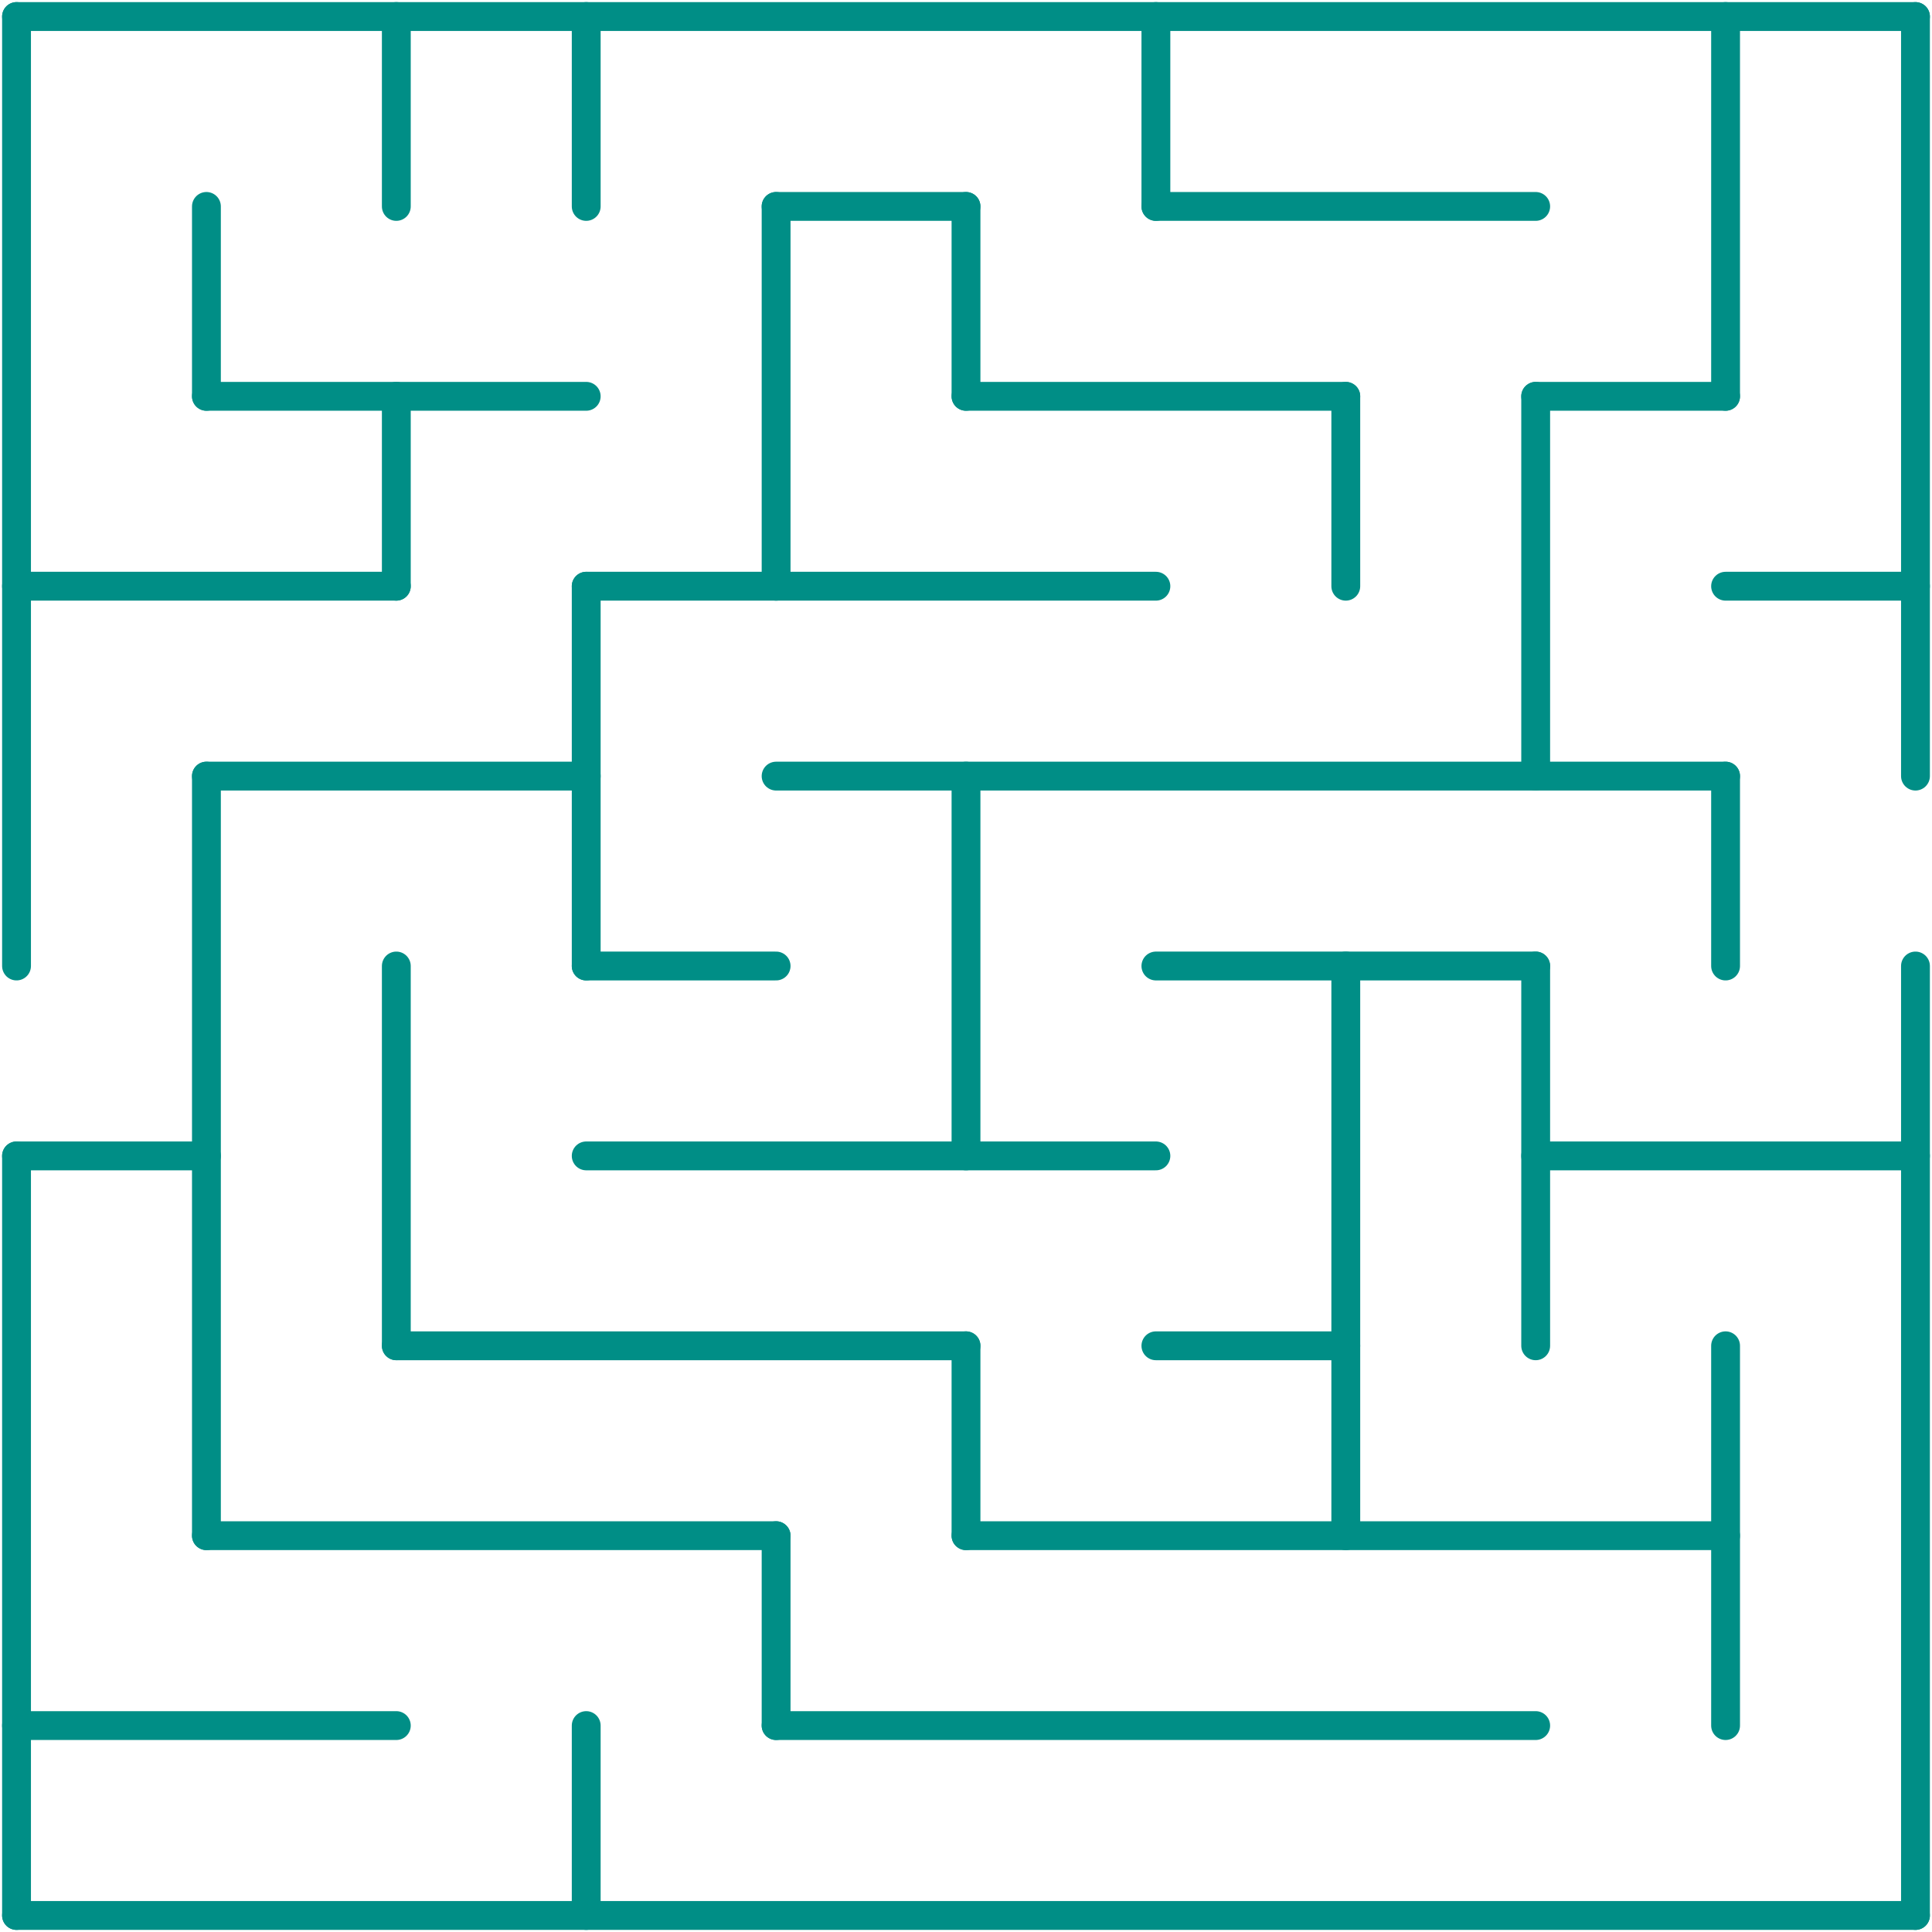 <svg width="536" height="536" viewBox="0 0 536 536" fill="none" xmlns="http://www.w3.org/2000/svg">
<path d="M531.415 4.585L531.415 215.317" stroke="#008E86" stroke-width="8" stroke-linecap="round"/>
<path d="M531.415 268L531.415 531.415" stroke="#008E86" stroke-width="8" stroke-linecap="round"/>
<path d="M478.732 4.585L478.732 109.951" stroke="#008E86" stroke-width="8" stroke-linecap="round"/>
<path d="M478.732 215.317L478.732 268" stroke="#008E86" stroke-width="8" stroke-linecap="round"/>
<path d="M478.732 373.366L478.732 478.732" stroke="#008E86" stroke-width="8" stroke-linecap="round"/>
<path d="M426.049 109.951L426.049 215.317" stroke="#008E86" stroke-width="8" stroke-linecap="round"/>
<path d="M426.049 268L426.049 373.366" stroke="#008E86" stroke-width="8" stroke-linecap="round"/>
<path d="M373.366 109.951L373.366 162.634" stroke="#008E86" stroke-width="8" stroke-linecap="round"/>
<path d="M373.366 268L373.366 426.049" stroke="#008E86" stroke-width="8" stroke-linecap="round"/>
<path d="M320.683 4.585L320.683 57.268" stroke="#008E86" stroke-width="8" stroke-linecap="round"/>
<path d="M268 57.268L268 109.951" stroke="#008E86" stroke-width="8" stroke-linecap="round"/>
<path d="M268 215.317L268 320.683" stroke="#008E86" stroke-width="8" stroke-linecap="round"/>
<path d="M268 373.366L268 426.049" stroke="#008E86" stroke-width="8" stroke-linecap="round"/>
<path d="M215.317 57.268L215.317 162.634" stroke="#008E86" stroke-width="8" stroke-linecap="round"/>
<path d="M215.317 426.049L215.317 478.732" stroke="#008E86" stroke-width="8" stroke-linecap="round"/>
<path d="M162.634 4.585L162.634 57.268" stroke="#008E86" stroke-width="8" stroke-linecap="round"/>
<path d="M162.634 162.634L162.634 268" stroke="#008E86" stroke-width="8" stroke-linecap="round"/>
<path d="M162.634 478.732L162.634 531.415" stroke="#008E86" stroke-width="8" stroke-linecap="round"/>
<path d="M109.951 4.585L109.951 57.268" stroke="#008E86" stroke-width="8" stroke-linecap="round"/>
<path d="M109.951 109.951L109.951 162.634" stroke="#008E86" stroke-width="8" stroke-linecap="round"/>
<path d="M109.951 268L109.951 373.366" stroke="#008E86" stroke-width="8" stroke-linecap="round"/>
<path d="M57.268 57.268L57.268 109.951" stroke="#008E86" stroke-width="8" stroke-linecap="round"/>
<path d="M57.268 215.317L57.268 426.049" stroke="#008E86" stroke-width="8" stroke-linecap="round"/>
<path d="M4.585 4.585L4.585 268" stroke="#008E86" stroke-width="8" stroke-linecap="round"/>
<path d="M4.585 320.683L4.585 531.415" stroke="#008E86" stroke-width="8" stroke-linecap="round"/>
<path d="M531.415 4.585L4.585 4.585" stroke="#008E86" stroke-width="8" stroke-linecap="round"/>
<path d="M426.049 57.268L320.683 57.268" stroke="#008E86" stroke-width="8" stroke-linecap="round"/>
<path d="M268 57.268L215.317 57.268" stroke="#008E86" stroke-width="8" stroke-linecap="round"/>
<path d="M478.732 109.951L426.049 109.951" stroke="#008E86" stroke-width="8" stroke-linecap="round"/>
<path d="M373.366 109.951L268 109.951" stroke="#008E86" stroke-width="8" stroke-linecap="round"/>
<path d="M162.634 109.951L57.268 109.951" stroke="#008E86" stroke-width="8" stroke-linecap="round"/>
<path d="M531.415 162.634L478.732 162.634" stroke="#008E86" stroke-width="8" stroke-linecap="round"/>
<path d="M320.683 162.634L162.634 162.634" stroke="#008E86" stroke-width="8" stroke-linecap="round"/>
<path d="M109.951 162.634L4.585 162.634" stroke="#008E86" stroke-width="8" stroke-linecap="round"/>
<path d="M478.732 215.317L215.317 215.317" stroke="#008E86" stroke-width="8" stroke-linecap="round"/>
<path d="M162.634 215.317L57.268 215.317" stroke="#008E86" stroke-width="8" stroke-linecap="round"/>
<path d="M426.049 268L320.683 268" stroke="#008E86" stroke-width="8" stroke-linecap="round"/>
<path d="M215.317 268L162.634 268" stroke="#008E86" stroke-width="8" stroke-linecap="round"/>
<path d="M531.415 320.683L426.049 320.683" stroke="#008E86" stroke-width="8" stroke-linecap="round"/>
<path d="M320.683 320.683L162.634 320.683" stroke="#008E86" stroke-width="8" stroke-linecap="round"/>
<path d="M57.268 320.683L4.585 320.683" stroke="#008E86" stroke-width="8" stroke-linecap="round"/>
<path d="M373.366 373.366L320.683 373.366" stroke="#008E86" stroke-width="8" stroke-linecap="round"/>
<path d="M268 373.366L109.951 373.366" stroke="#008E86" stroke-width="8" stroke-linecap="round"/>
<path d="M478.732 426.049L268 426.049" stroke="#008E86" stroke-width="8" stroke-linecap="round"/>
<path d="M215.317 426.049L57.268 426.049" stroke="#008E86" stroke-width="8" stroke-linecap="round"/>
<path d="M426.049 478.732L215.317 478.732" stroke="#008E86" stroke-width="8" stroke-linecap="round"/>
<path d="M109.951 478.732L4.585 478.732" stroke="#008E86" stroke-width="8" stroke-linecap="round"/>
<path d="M531.415 531.415L4.585 531.415" stroke="#008E86" stroke-width="8" stroke-linecap="round"/>
</svg>
